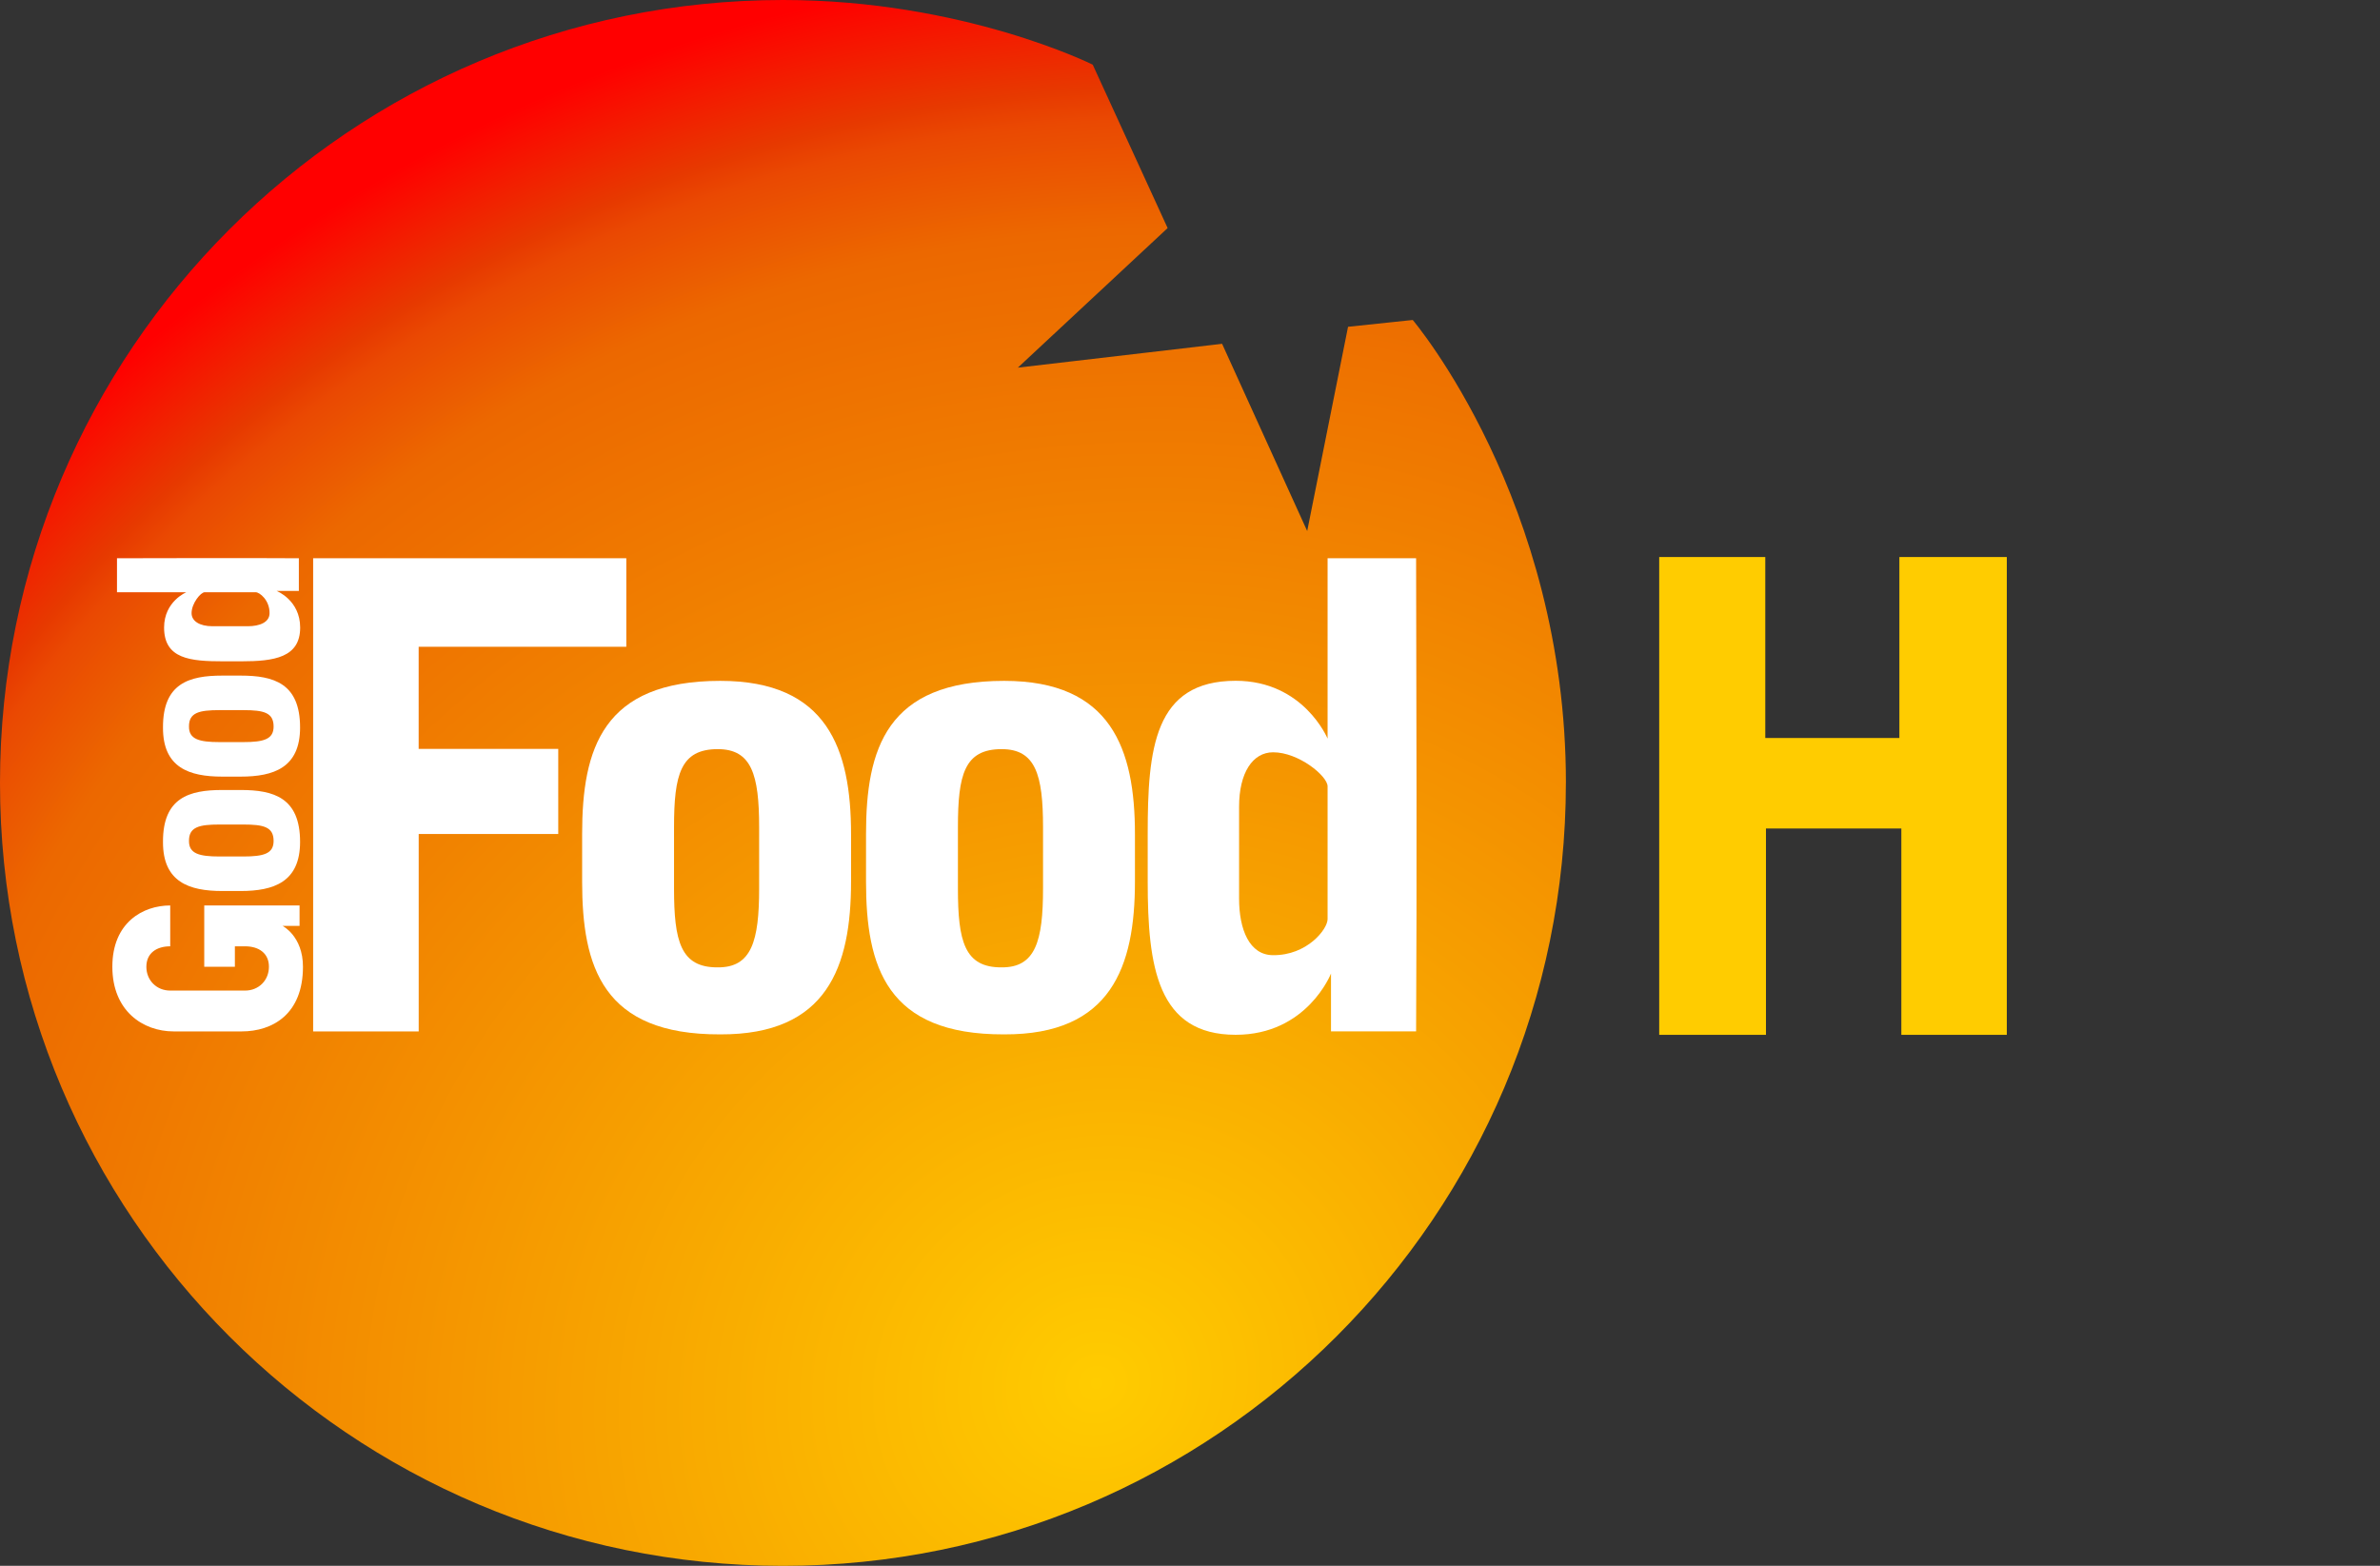 <svg xmlns="http://www.w3.org/2000/svg" enable-background="new 0 0 467 97" xmlns:xlink="http://www.w3.org/1999/xlink" viewBox="0 0 600 394.76"><rect x="0" y="0" width="600" height="394.76" fill="#333333" stroke="none"/><defs><linearGradient id="0" xlink:href="#2" gradientUnits="userSpaceOnUse" x2="727.03" x1="211.23"/><radialGradient id="1" gradientUnits="userSpaceOnUse" cy="325.04" cx="172.96" gradientTransform="matrix(-3.095-6.494 7.005-3.338-1465.09 2556.92)" r="49.09"><stop stop-color="#fc0"/><stop stop-color="#ec6800" offset=".812"/><stop stop-color="#ea4902" offset=".889"/><stop stop-color="#e73900" offset=".912"/><stop stop-color="#f00" offset="1"/></radialGradient><radialGradient id="2" gradientUnits="userSpaceOnUse" cy="325.04" cx="172.96" gradientTransform="matrix(-4.704-9.87 10.647-5.074-2226.8 3886.29)" r="49.09"><stop stop-color="#fc0"/><stop stop-color="#ec6800" offset=".786"/><stop stop-color="#ea4902" offset=".889"/><stop stop-color="#e73900" offset=".889"/><stop stop-color="#f00" offset="1"/></radialGradient></defs><g fill="url(#0)"><path d="m418.28 140.43h26.75v45.623h33.807v-45.623h27.08v120.46h-26.586v-52.02h-34.13v52.02h-26.914v-120.46"/><path d="m543.87 239.38h7.549c2.626 0 5.197-.219 7.713-.656 2.626-.438 4.923-1.477 6.893-3.118 2.079-1.75 3.72-4.267 4.923-7.549 1.313-3.392 1.969-7.987 1.969-13.785 0-2.079.055-4.54.164-7.385.109-2.845.164-5.306.164-7.385 0-7.221-.219-13.348-.656-18.38-.438-5.03-1.696-9.03-3.775-11.98-1.313-1.86-2.681-3.282-4.103-4.267-1.422-.985-3.118-1.696-5.087-2.133-1.86-.547-4.103-.82-6.729-.821-2.516-.109-5.525-.164-9.03-.164v77.62m-26.914-98.96h29.21c7.33 0 13.566.383 18.709 1.149 5.142.657 9.464 1.641 12.965 2.954 3.61 1.313 6.564 2.954 8.862 4.923 2.298 1.86 4.322 4.048 6.072 6.564 1.313 1.969 2.407 4.048 3.282 6.236.985 2.188 1.75 4.923 2.298 8.206.547 3.173.93 7.06 1.149 11.652.328 4.595.492 10.284.492 17.07l-.164 20.514c0 3.392-.274 6.838-.821 10.339-.438 3.392-1.258 6.619-2.462 9.683-1.204 3.063-2.899 5.908-5.087 8.534-2.188 2.516-4.923 4.595-8.206 6.236-4.376 2.188-8.589 3.665-12.637 4.431-3.939.656-8.315 1.204-13.13 1.641-.875.109-2.571.219-5.087.328h-9.03-12.308-14.11v-120.46"/></g><path fill="url(#1)" d="m394.76 197.38c0 108.95-88.43 197.38-197.38 197.38s-197.38-88.43-197.38-197.38 88.43-197.38 197.38-197.38c45.48 0 78.1 16.306 78.1 16.306s18.88 41.19 18.88 41.19-37.76 35.19-37.76 35.19 51.49-6.01 51.49-6.01 21.455 47.2 21.455 47.2 10.298-51.49 10.298-51.49 16.306-1.716 16.306-1.716 38.618 45.48 38.618 116.71z"/><g fill="#fff" fill-rule="evenodd"><path d="m78.952 260.03h26.604v-49.774h35.18v-21.455h-35.19v-25.745h52.35v-22.313h-78.952v119.28z"/><path d="m36.902 243.72c0-3.433 2.574-5.149 6.01-5.149v-10.298c-6.866 0-14.589 4.291-14.589 15.447 0 11.157 7.724 16.306 15.447 16.306h17.16c7.724 0 15.447-4.291 15.447-16.306 0-7.724-5.149-10.298-5.149-10.298h4.291v-5.149h-24.03v15.447h7.724v-5.149h2.574c3.433 0 6.01 1.716 6.01 5.149s-2.575 6.01-6.01 6.01h-18.879c-3.433 0-6.01-2.575-6.01-6.01"/><path d="m214.55 210.26c0-21.455-6.01-38.618-32.976-38.609-29.67-.008-34.819 17.15-34.819 38.609v12.01c0 21.455 5.149 38.618 34.819 38.503 26.969.115 32.976-17.05 32.976-38.503v-12.01m-23.17-1.716c0-13.243-1.896-19.685-10.435-19.68-9.395-.004-11.02 6.437-11.02 19.68v15.447c0 13.243 1.625 19.956 11.02 19.886 8.539.071 10.435-6.643 10.435-19.886v-15.447"/><path d="m286.12 210.26c0-21.455-6.01-38.618-32.976-38.609-29.67-.008-34.819 17.15-34.819 38.609v12.01c0 21.455 5.149 38.618 34.819 38.503 26.969.115 32.976-17.05 32.976-38.503v-12.01m-23.17-1.716c0-13.243-1.896-19.685-10.436-19.68-9.395-.004-11.02 6.437-11.02 19.68v15.447c0 13.243 1.625 19.956 11.02 19.886 8.539.071 10.436-6.643 10.436-19.886v-15.447"/><path d="m60.679 224.63c8.319 0 14.975-2.256 14.971-12.386 0-11.145-6.652-13.08-14.971-13.08h-4.659c-8.319 0-14.975 1.934-14.93 13.08-.044 10.13 6.611 12.386 14.93 12.386h4.659m.666-8.703c5.135 0 7.633-.712 7.631-3.92 0-3.529-2.496-4.139-7.631-4.139h-5.99c-5.135 0-7.739.61-7.711 4.139-.028 3.207 2.576 3.92 7.711 3.92h5.99"/><path d="m60.679 195.79c8.319 0 14.975-2.256 14.971-12.386 0-11.145-6.652-13.08-14.971-13.08h-4.659c-8.319 0-14.975 1.934-14.93 13.08-.044 10.13 6.611 12.386 14.93 12.386h4.659m.666-8.703c5.135 0 7.633-.712 7.631-3.92 0-3.529-2.496-4.139-7.631-4.139h-5.99c-5.135 0-7.739.61-7.711 4.139-.028 3.207 2.576 3.92 7.711 3.92h5.99"/><path d="m357 140.74h-22.313v45.48s-6.01-14.589-23.17-14.589c-20.596 0-22.18 17.16-22.18 38.618v12.01c0 21.455 2.437 38.618 22.18 38.618 18.02 0 24.03-15.447 24.03-15.447v14.589h21.455c.211-38.05.081-81.24 0-119.28zm-22.313 57.5c0-2.575-7.265-8.586-13.731-8.581-5.149 0-8.581 5.149-8.581 13.731v23.17c0 7.724 2.575 14.246 8.581 14.246 8.539.071 13.731-6.522 13.731-9.1v-33.469"/><path d="m29.494 140.74v8.568h17.481s-5.607 2.307-5.607 8.898c0 7.909 6.597 8.516 14.843 8.516h4.618c8.246 0 14.843-.936 14.843-8.516 0-6.921-5.937-9.227-5.937-9.227h5.607v-8.239c-14.623-.081-31.23-.032-45.847 0m22.1 8.568c-.99 0-3.3 2.79-3.298 5.273 0 1.977 1.979 3.296 5.277 3.296h8.906c2.969 0 5.475-.989 5.475-3.296.028-3.279-2.507-5.273-3.496-5.273h-12.863"/></g></svg>